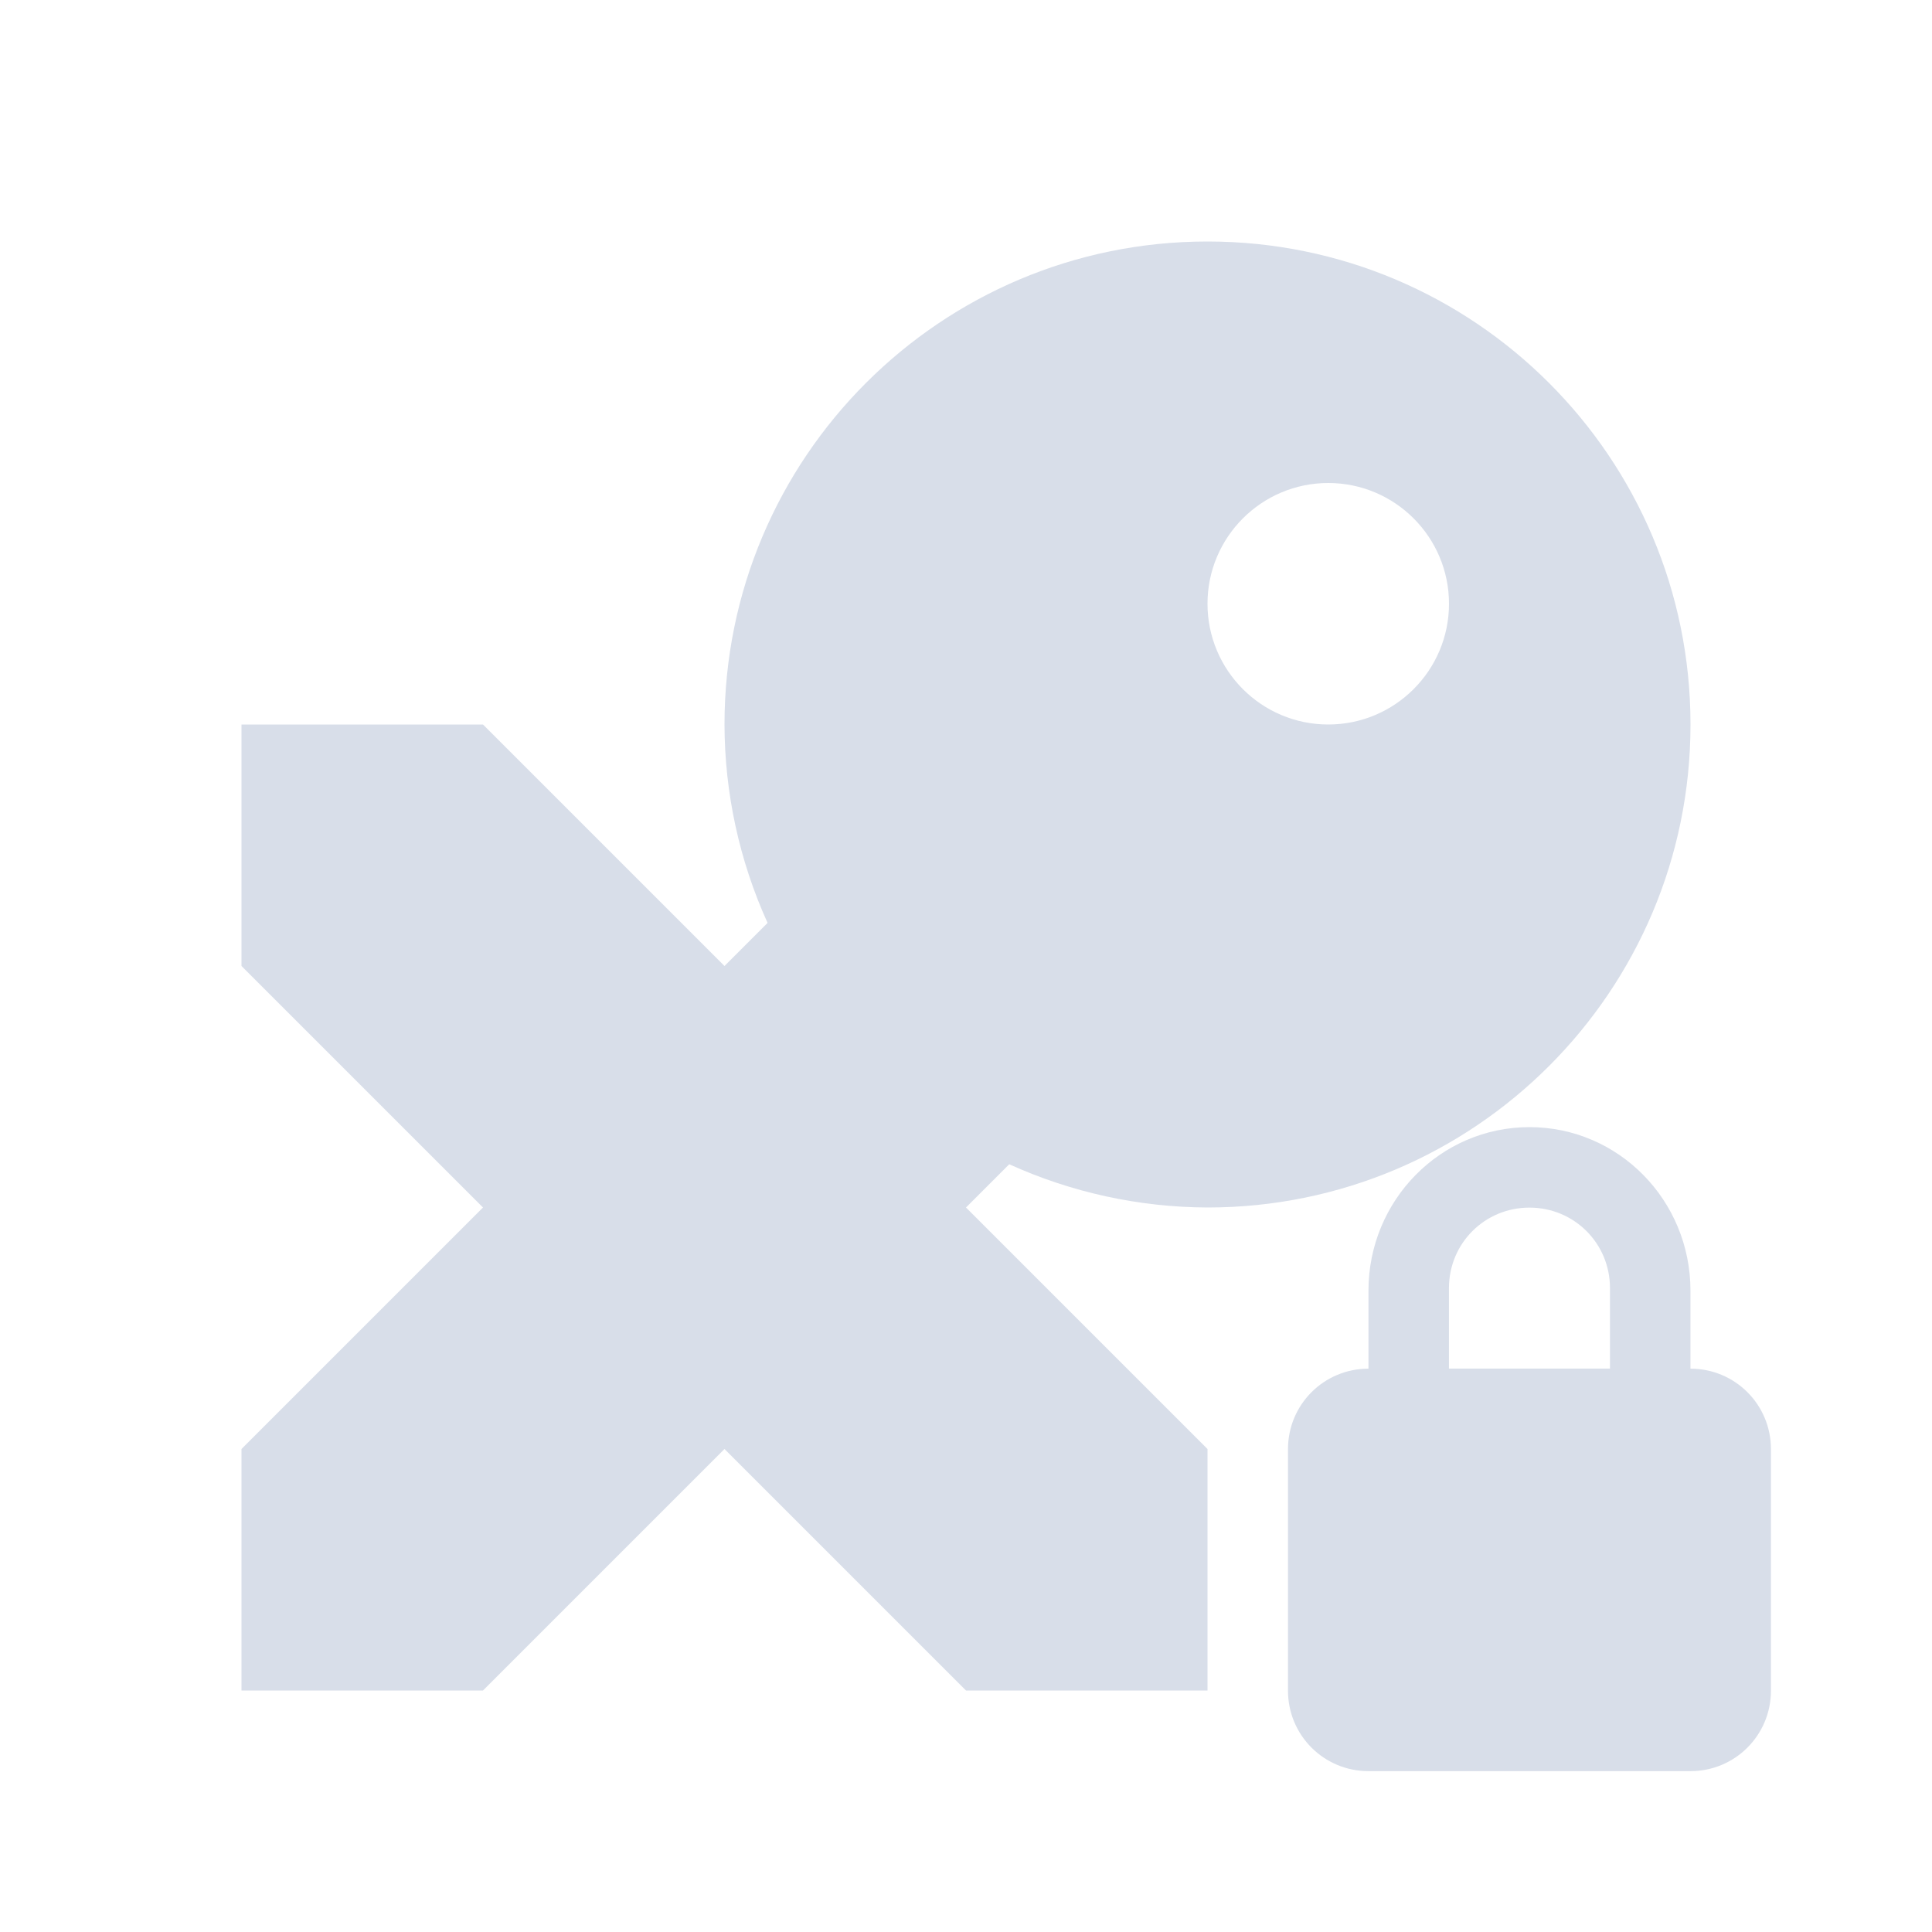<svg width="24" height="24" viewBox="0 0 50 50" xmlns="http://www.w3.org/2000/svg">
 <path d="m31.25 6.25c-6.904 0-12.5 5.596-12.5 12.5 4e-3 1.771 0.383 3.521 1.115 5.135l-1.115 1.115-6.25-6.25h-6.25v6.25l6.25 6.25-6.25 6.25v6.25h6.25l6.25-6.25 6.25 6.25h6.25v-6.25l-6.25-6.25 1.119-1.119c1.612 0.731 3.36 1.112 5.131 1.119 6.904 0 12.5-5.596 12.5-12.5s-5.596-12.5-12.5-12.5zm3.125 6.25c1.725 0 3.125 1.4 3.125 3.125s-1.4 3.125-3.125 3.125-3.125-1.4-3.125-3.125 1.4-3.125 3.125-3.125z" fill="#d8dee9"/>
 <path d="m39.583 29.17c-2.308 0-4.167 1.898-4.167 4.231v2.02c-1.154 0-2.083 0.929-2.083 2.083v6.25c0 1.154 0.929 2.083 2.083 2.083h8.333c1.154 0 2.083-0.929 2.083-2.083v-6.25c0-1.154-0.929-2.083-2.083-2.083v-2.02c0-2.333-1.858-4.231-4.167-4.231zm0 2.083c1.154 0 2.083 0.921 2.083 2.083v2.083h-4.167v-2.083c0-1.163 0.929-2.083 2.083-2.083z" fill="#d8dee9"/>
</svg>
